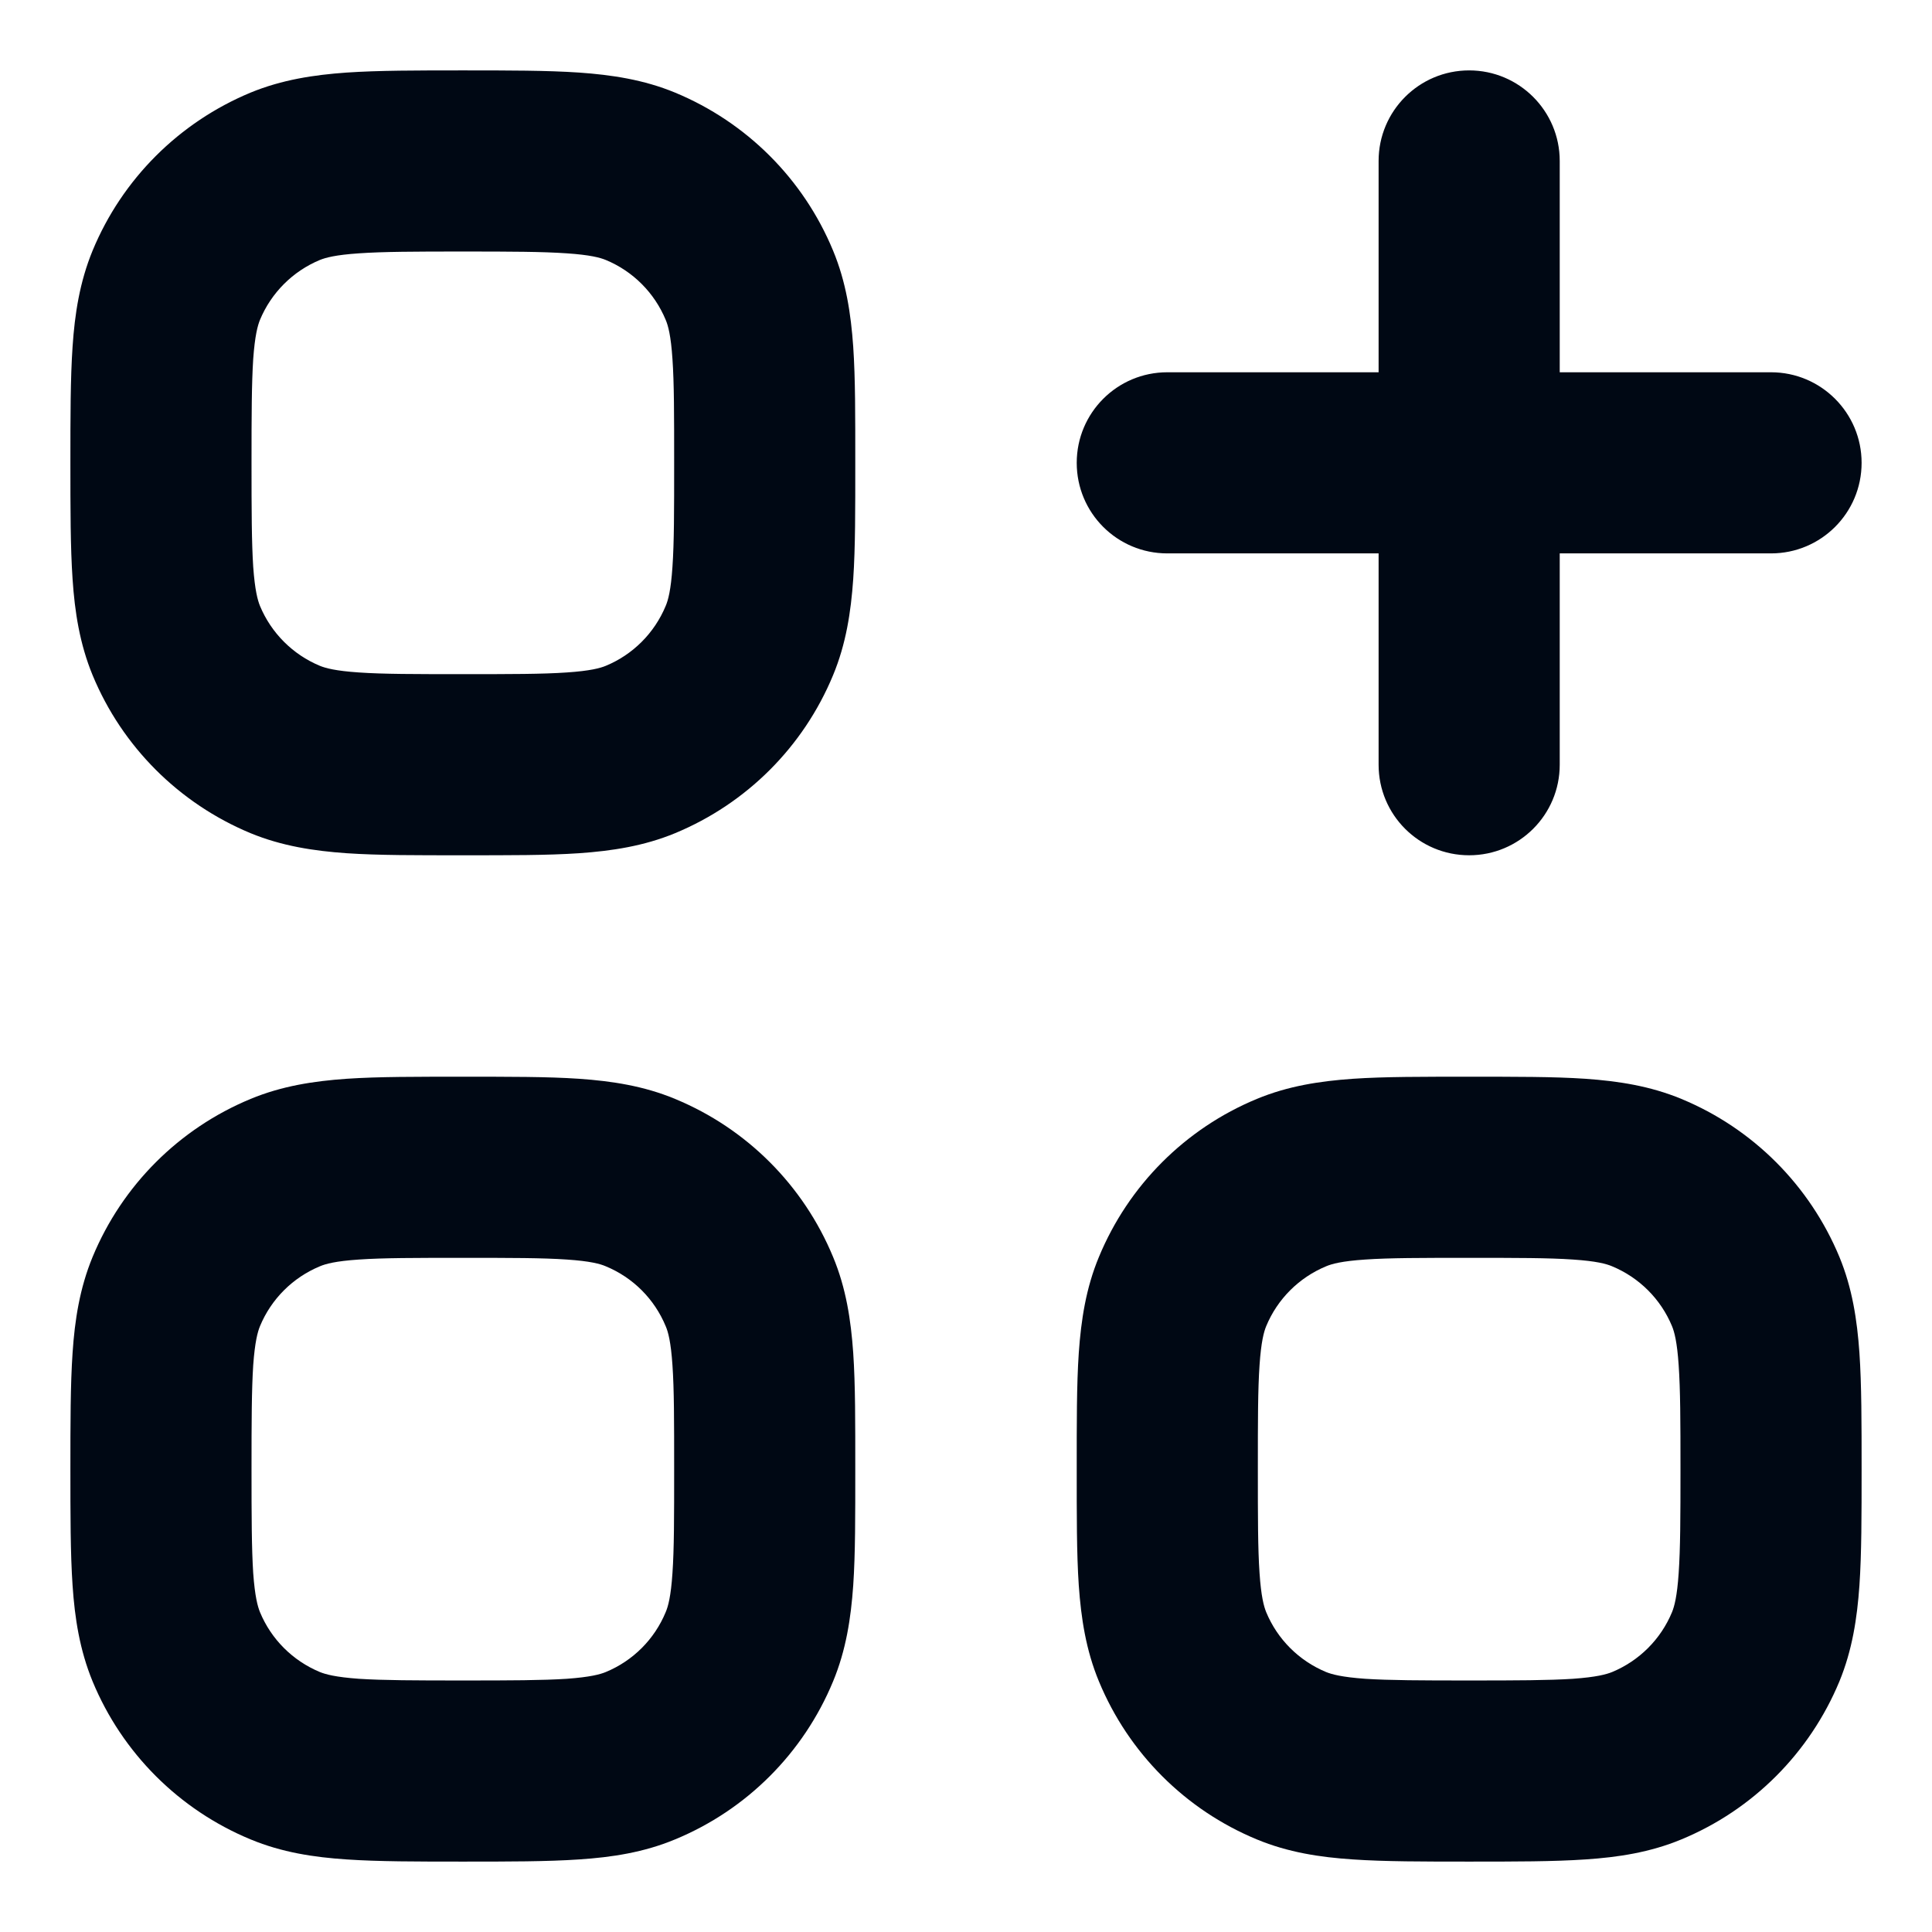 <svg width="16" height="16" viewBox="0 0 16 16" fill="none" xmlns="http://www.w3.org/2000/svg">
<g id="Add Category">
<path id="Vector" d="M9.667 3.083C9.252 3.083 8.917 3.419 8.917 3.833C8.917 4.248 9.252 4.583 9.667 4.583V3.083ZM14.667 4.583C15.081 4.583 15.417 4.248 15.417 3.833C15.417 3.419 15.081 3.083 14.667 3.083V4.583ZM11.417 6.333C11.417 6.748 11.752 7.083 12.167 7.083C12.581 7.083 12.917 6.748 12.917 6.333H11.417ZM12.917 1.333C12.917 0.919 12.581 0.583 12.167 0.583C11.752 0.583 11.417 0.919 11.417 1.333H12.917ZM3.833 5.583C3.435 5.583 3.173 5.583 2.972 5.569C2.778 5.556 2.696 5.533 2.649 5.514L2.075 6.9C2.335 7.007 2.6 7.047 2.87 7.066C3.134 7.084 3.455 7.083 3.833 7.083V5.583ZM0.583 3.833C0.583 4.212 0.583 4.533 0.601 4.796C0.619 5.067 0.66 5.332 0.767 5.592L2.153 5.018C2.134 4.971 2.111 4.889 2.097 4.694C2.084 4.493 2.083 4.232 2.083 3.833H0.583ZM2.649 5.514C2.425 5.421 2.246 5.242 2.153 5.018L0.767 5.592C1.012 6.184 1.483 6.654 2.075 6.9L2.649 5.514ZM5.583 3.833C5.583 4.232 5.583 4.493 5.569 4.694C5.556 4.889 5.533 4.971 5.513 5.018L6.899 5.592C7.007 5.332 7.047 5.067 7.066 4.796C7.084 4.533 7.083 4.212 7.083 3.833H5.583ZM3.833 7.083C4.211 7.083 4.532 7.084 4.796 7.066C5.067 7.047 5.332 7.007 5.591 6.9L5.017 5.514C4.971 5.533 4.888 5.556 4.694 5.569C4.493 5.583 4.232 5.583 3.833 5.583V7.083ZM5.513 5.018C5.42 5.242 5.242 5.421 5.017 5.514L5.591 6.9C6.184 6.654 6.654 6.184 6.899 5.592L5.513 5.018ZM3.833 2.083C4.232 2.083 4.493 2.084 4.694 2.098C4.888 2.111 4.971 2.134 5.017 2.153L5.591 0.767C5.332 0.66 5.067 0.62 4.796 0.601C4.532 0.583 4.211 0.583 3.833 0.583V2.083ZM7.083 3.833C7.083 3.455 7.084 3.134 7.066 2.871C7.047 2.6 7.007 2.335 6.899 2.075L5.513 2.649C5.533 2.696 5.556 2.778 5.569 2.973C5.583 3.174 5.583 3.435 5.583 3.833H7.083ZM5.017 2.153C5.242 2.246 5.42 2.425 5.513 2.649L6.899 2.075C6.654 1.483 6.184 1.013 5.591 0.767L5.017 2.153ZM3.833 0.583C3.455 0.583 3.134 0.583 2.87 0.601C2.6 0.62 2.335 0.66 2.075 0.767L2.649 2.153C2.696 2.134 2.778 2.111 2.972 2.098C3.173 2.084 3.435 2.083 3.833 2.083V0.583ZM2.083 3.833C2.083 3.435 2.084 3.174 2.097 2.973C2.111 2.778 2.134 2.696 2.153 2.649L0.767 2.075C0.66 2.335 0.619 2.6 0.601 2.871C0.583 3.134 0.583 3.455 0.583 3.833H2.083ZM2.075 0.767C1.483 1.013 1.012 1.483 0.767 2.075L2.153 2.649C2.246 2.425 2.425 2.246 2.649 2.153L2.075 0.767ZM9.667 4.583H14.667V3.083H9.667V4.583ZM12.917 6.333V1.333H11.417V6.333H12.917ZM3.833 13.917C3.435 13.917 3.173 13.916 2.972 13.903C2.778 13.889 2.696 13.866 2.649 13.847L2.075 15.233C2.335 15.341 2.6 15.381 2.87 15.399C3.134 15.417 3.455 15.417 3.833 15.417V13.917ZM0.583 12.167C0.583 12.545 0.583 12.866 0.601 13.13C0.619 13.4 0.66 13.665 0.767 13.925L2.153 13.351C2.134 13.304 2.111 13.222 2.097 13.028C2.084 12.827 2.083 12.565 2.083 12.167H0.583ZM2.649 13.847C2.425 13.754 2.246 13.576 2.153 13.351L0.767 13.925C1.012 14.517 1.483 14.988 2.075 15.233L2.649 13.847ZM5.583 12.167C5.583 12.565 5.583 12.827 5.569 13.028C5.556 13.222 5.533 13.304 5.513 13.351L6.899 13.925C7.007 13.665 7.047 13.4 7.066 13.13C7.084 12.866 7.083 12.545 7.083 12.167H5.583ZM3.833 15.417C4.211 15.417 4.532 15.417 4.796 15.399C5.067 15.381 5.332 15.341 5.591 15.233L5.017 13.847C4.971 13.866 4.888 13.889 4.694 13.903C4.493 13.916 4.232 13.917 3.833 13.917V15.417ZM5.513 13.351C5.42 13.576 5.242 13.754 5.017 13.847L5.591 15.233C6.184 14.988 6.654 14.517 6.899 13.925L5.513 13.351ZM3.833 10.417C4.232 10.417 4.493 10.417 4.694 10.431C4.888 10.444 4.971 10.467 5.017 10.487L5.591 9.101C5.332 8.993 5.067 8.953 4.796 8.934C4.532 8.916 4.211 8.917 3.833 8.917V10.417ZM7.083 12.167C7.083 11.789 7.084 11.468 7.066 11.204C7.047 10.933 7.007 10.668 6.899 10.409L5.513 10.983C5.533 11.029 5.556 11.112 5.569 11.306C5.583 11.507 5.583 11.768 5.583 12.167H7.083ZM5.017 10.487C5.242 10.58 5.42 10.758 5.513 10.983L6.899 10.409C6.654 9.817 6.184 9.346 5.591 9.101L5.017 10.487ZM3.833 8.917C3.455 8.917 3.134 8.916 2.87 8.934C2.6 8.953 2.335 8.993 2.075 9.101L2.649 10.487C2.696 10.467 2.778 10.444 2.972 10.431C3.173 10.417 3.435 10.417 3.833 10.417V8.917ZM2.083 12.167C2.083 11.768 2.084 11.507 2.097 11.306C2.111 11.112 2.134 11.029 2.153 10.983L0.767 10.409C0.66 10.668 0.619 10.933 0.601 11.204C0.583 11.468 0.583 11.789 0.583 12.167H2.083ZM2.075 9.101C1.483 9.346 1.012 9.817 0.767 10.409L2.153 10.983C2.246 10.758 2.425 10.58 2.649 10.487L2.075 9.101ZM12.167 13.917C11.768 13.917 11.507 13.916 11.306 13.903C11.111 13.889 11.029 13.866 10.982 13.847L10.408 15.233C10.668 15.341 10.933 15.381 11.204 15.399C11.467 15.417 11.789 15.417 12.167 15.417V13.917ZM8.917 12.167C8.917 12.545 8.916 12.866 8.934 13.13C8.953 13.4 8.993 13.665 9.101 13.925L10.486 13.351C10.467 13.304 10.444 13.222 10.431 13.028C10.417 12.827 10.417 12.565 10.417 12.167H8.917ZM10.982 13.847C10.758 13.754 10.579 13.576 10.486 13.351L9.101 13.925C9.346 14.517 9.816 14.988 10.408 15.233L10.982 13.847ZM13.917 12.167C13.917 12.565 13.916 12.827 13.902 13.028C13.889 13.222 13.866 13.304 13.847 13.351L15.233 13.925C15.34 13.665 15.38 13.4 15.399 13.13C15.417 12.866 15.417 12.545 15.417 12.167H13.917ZM12.167 15.417C12.545 15.417 12.866 15.417 13.13 15.399C13.4 15.381 13.665 15.341 13.925 15.233L13.351 13.847C13.304 13.866 13.222 13.889 13.027 13.903C12.826 13.916 12.565 13.917 12.167 13.917V15.417ZM13.847 13.351C13.754 13.576 13.575 13.754 13.351 13.847L13.925 15.233C14.517 14.988 14.987 14.517 15.233 13.925L13.847 13.351ZM12.167 10.417C12.565 10.417 12.826 10.417 13.027 10.431C13.222 10.444 13.304 10.467 13.351 10.487L13.925 9.101C13.665 8.993 13.4 8.953 13.13 8.934C12.866 8.916 12.545 8.917 12.167 8.917V10.417ZM15.417 12.167C15.417 11.789 15.417 11.468 15.399 11.204C15.38 10.933 15.34 10.668 15.233 10.409L13.847 10.983C13.866 11.029 13.889 11.112 13.902 11.306C13.916 11.507 13.917 11.768 13.917 12.167H15.417ZM13.351 10.487C13.575 10.58 13.754 10.758 13.847 10.983L15.233 10.409C14.987 9.817 14.517 9.346 13.925 9.101L13.351 10.487ZM12.167 8.917C11.789 8.917 11.467 8.916 11.204 8.934C10.933 8.953 10.668 8.993 10.408 9.101L10.982 10.487C11.029 10.467 11.111 10.444 11.306 10.431C11.507 10.417 11.768 10.417 12.167 10.417V8.917ZM10.417 12.167C10.417 11.768 10.417 11.507 10.431 11.306C10.444 11.112 10.467 11.029 10.486 10.983L9.101 10.409C8.993 10.668 8.953 10.933 8.934 11.204C8.916 11.468 8.917 11.789 8.917 12.167H10.417ZM10.408 9.101C9.816 9.346 9.346 9.817 9.101 10.409L10.486 10.983C10.579 10.758 10.758 10.58 10.982 10.487L10.408 9.101Z" fill="#000814"/>
</g>
</svg>
